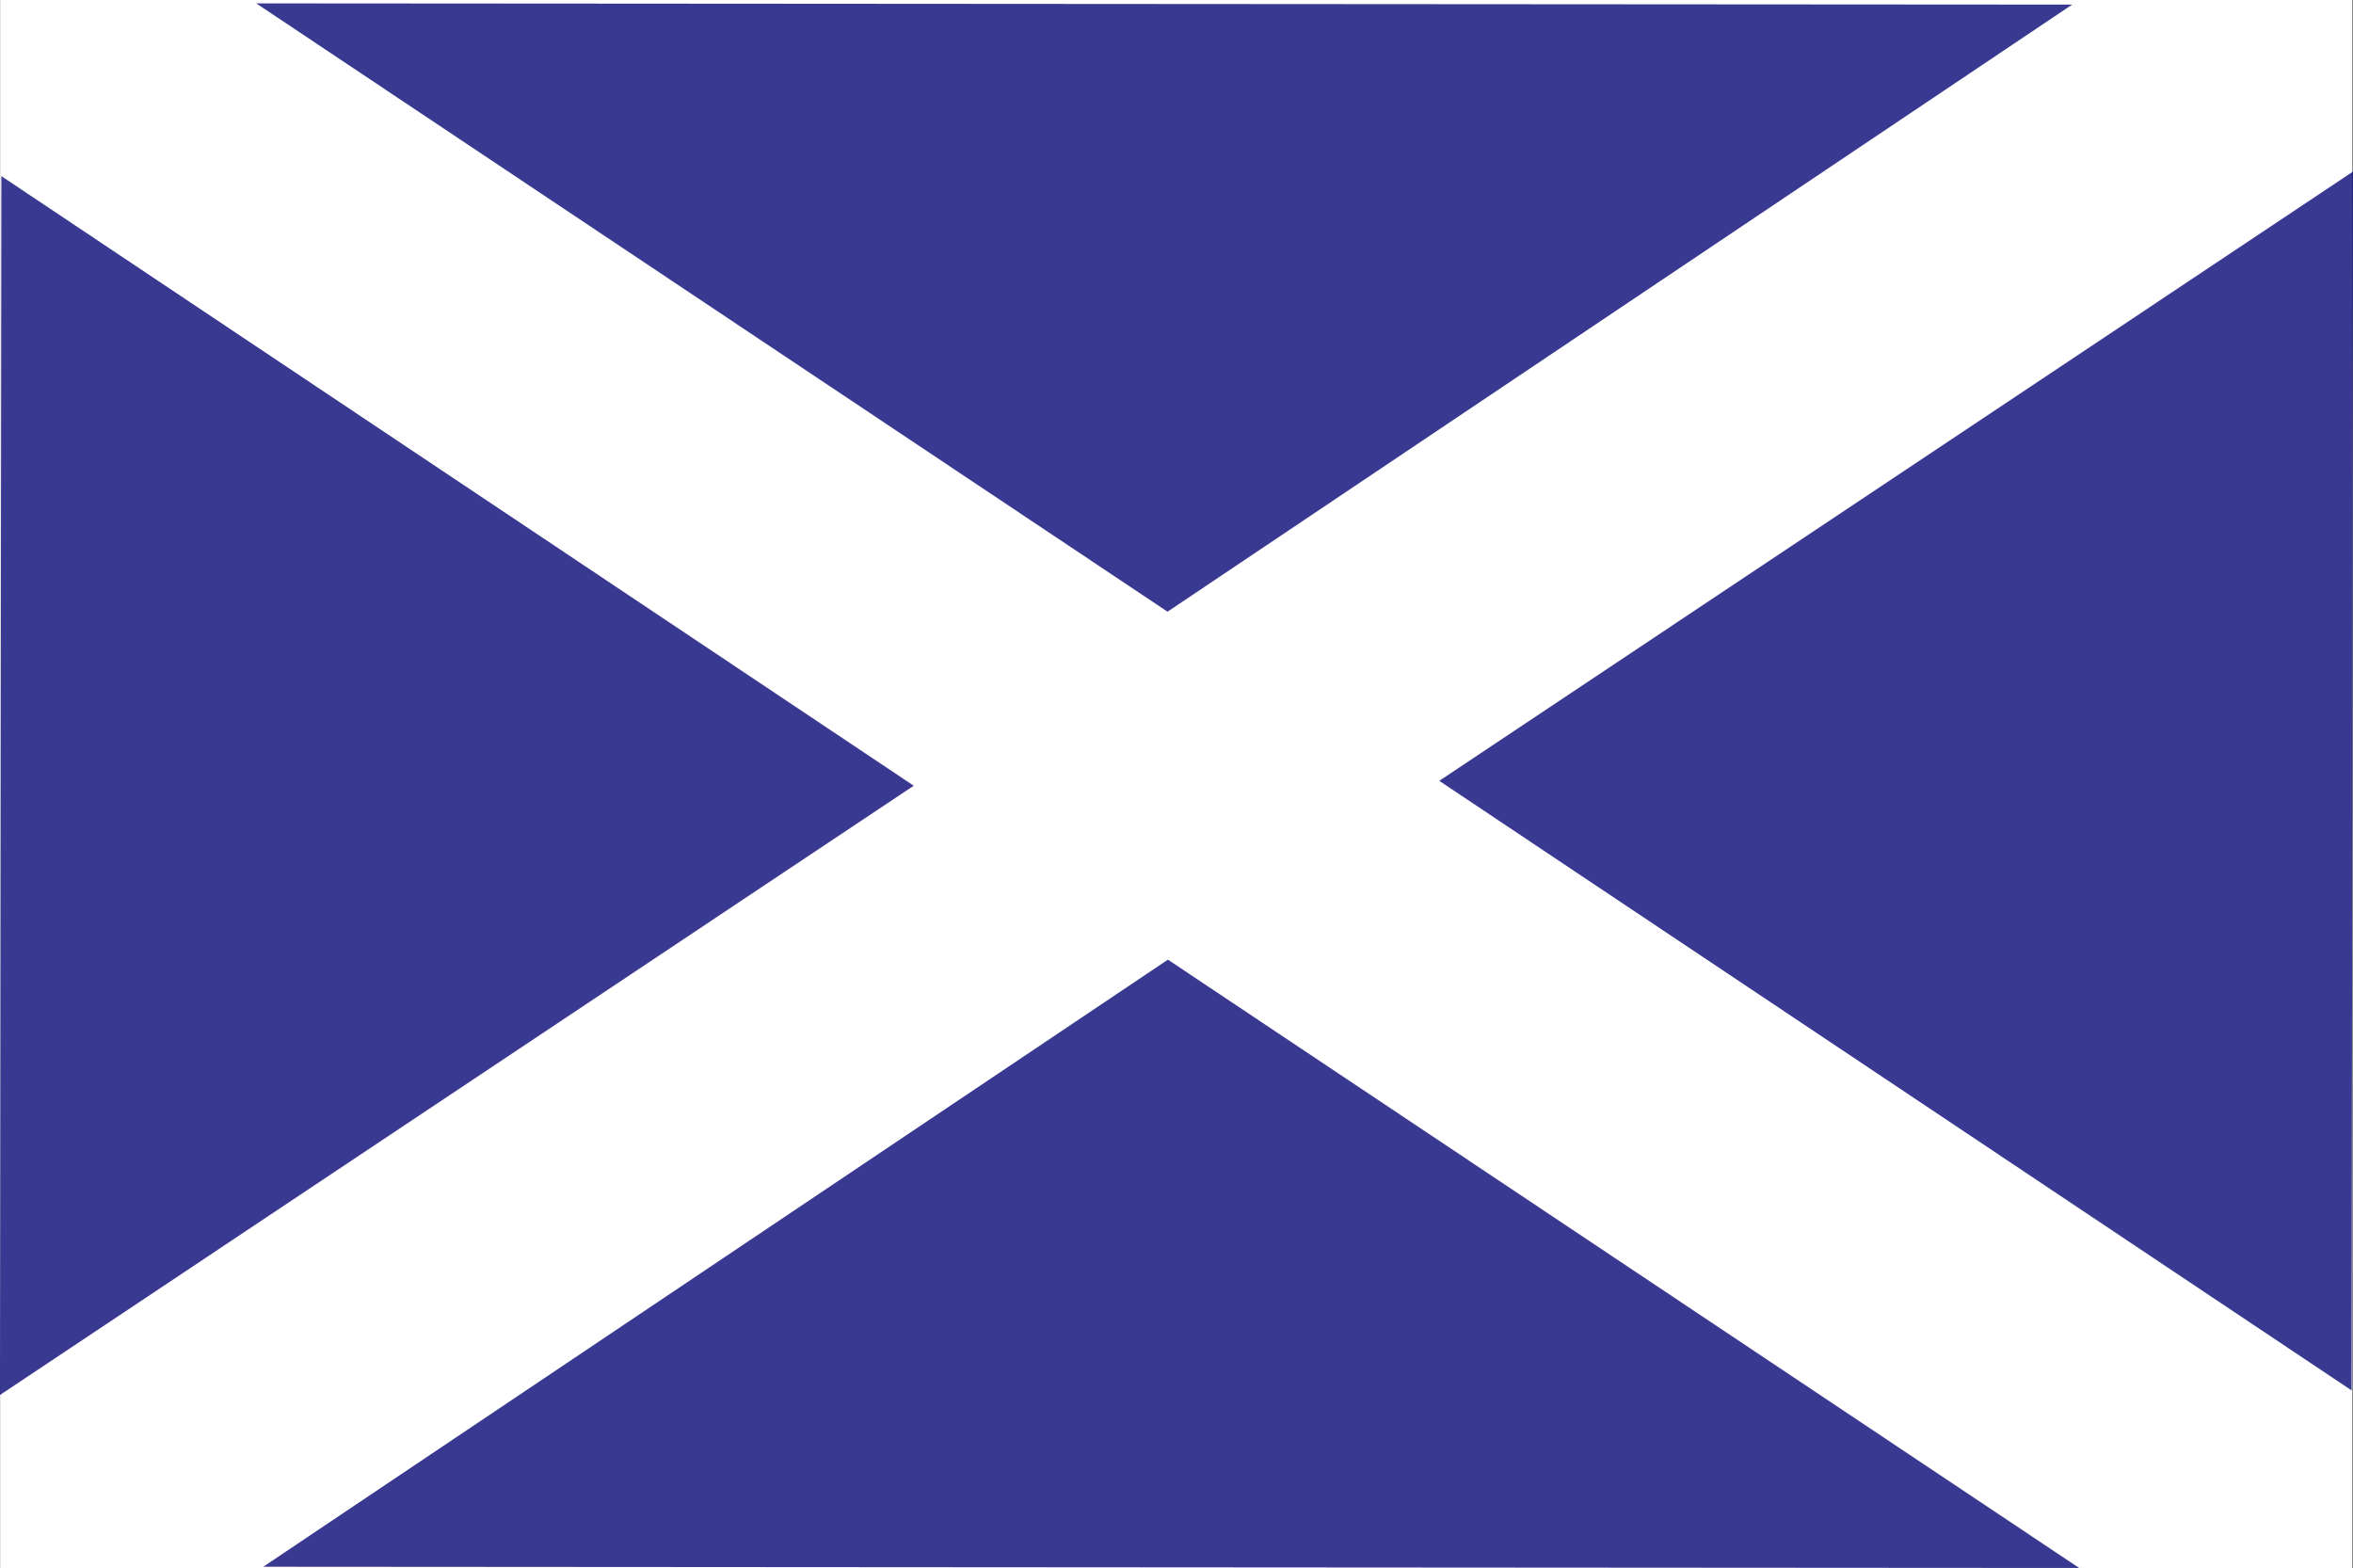 <?xml version="1.0" encoding="UTF-8" standalone="no"?>
<svg
   xmlns:dc="http://purl.org/dc/elements/1.1/"
   xmlns:cc="http://creativecommons.org/ns#"
   xmlns:rdf="http://www.w3.org/1999/02/22-rdf-syntax-ns#"
   xmlns:svg="http://www.w3.org/2000/svg"
   xmlns="http://www.w3.org/2000/svg"
   xmlns:sodipodi="http://sodipodi.sourceforge.net/DTD/sodipodi-0.dtd"
   xmlns:inkscape="http://www.inkscape.org/namespaces/inkscape"
   id="svg548"
   sodipodi:version="0.32"
   width="497.166pt"
   height="331.305pt"
   sodipodi:docname="scotland.svg"
   inkscape:version="1.0.2 (e86c870879, 2021-01-15)"
   version="1.1">
  <rect width="100%" height="100%" fill="#808080" stroke="none"/>
  <defs
     id="defs550" />
  <sodipodi:namedview
     id="base"
     inkscape:zoom="0.69346033"
     inkscape:cx="365.42302"
     inkscape:cy="237.87963"
     inkscape:window-width="849"
     inkscape:window-height="599"
     inkscape:window-x="283"
     inkscape:window-y="115"
     inkscape:current-layer="svg548"
     inkscape:document-rotation="0"
     showgrid="false"
     inkscape:window-maximized="0" />
  <rect
     style="font-size:12px;fill:#ffffff;fill-opacity:1;fill-rule:evenodd;stroke-width:1pt"
     id="rect555"
     width="662.598"
     height="441.74"
     x="0.048"
     y="0" />
  <path
     style="fill:#000072;fill-opacity:0.776;fill-rule:evenodd;stroke:none;stroke-width:1pt;stroke-linecap:butt;stroke-linejoin:miter;stroke-opacity:1"
     d="m 72.65,0.963 c 0.125,0 0.25,0 0.375,0 M 72.193,0.952 328.919,172.331 583.772,1.296 Z"
     id="path576"
     sodipodi:nodetypes="cccccc" />
  <path
     style="fill:#000072;fill-opacity:0.776;fill-rule:evenodd;stroke:none;stroke-width:1pt;stroke-linecap:butt;stroke-linejoin:miter;stroke-opacity:1"
     d="m 585.293,441.729 c -0.125,0 -0.25,0 -0.375,0 m 0.832,0.011 L 329.024,270.361 74.171,441.397 Z"
     id="path577"
     sodipodi:nodetypes="cccccc" />
  <path
     style="fill:#000072;fill-opacity:0.776;fill-rule:evenodd;stroke:none;stroke-width:1pt;stroke-linecap:butt;stroke-linejoin:miter;stroke-opacity:1"
     d="m 660.897,7.5 c 0,0.111 0,0.222 0,0.333 m 1.99,40.507 -257.416,171.644 257.029,171.737 z"
     id="path578"
     sodipodi:nodetypes="cccccc" />
  <path
     style="fill:#000072;fill-opacity:0.776;fill-rule:evenodd;stroke:none;stroke-width:1pt;stroke-linecap:butt;stroke-linejoin:miter;stroke-opacity:1"
     d="m 1.99,433.843 c 0,-0.111 0,-0.222 0,-0.333 M 0,393.004 257.416,221.36 0.387,49.623 Z"
     id="path581"
     sodipodi:nodetypes="cccccc" />
</svg>
